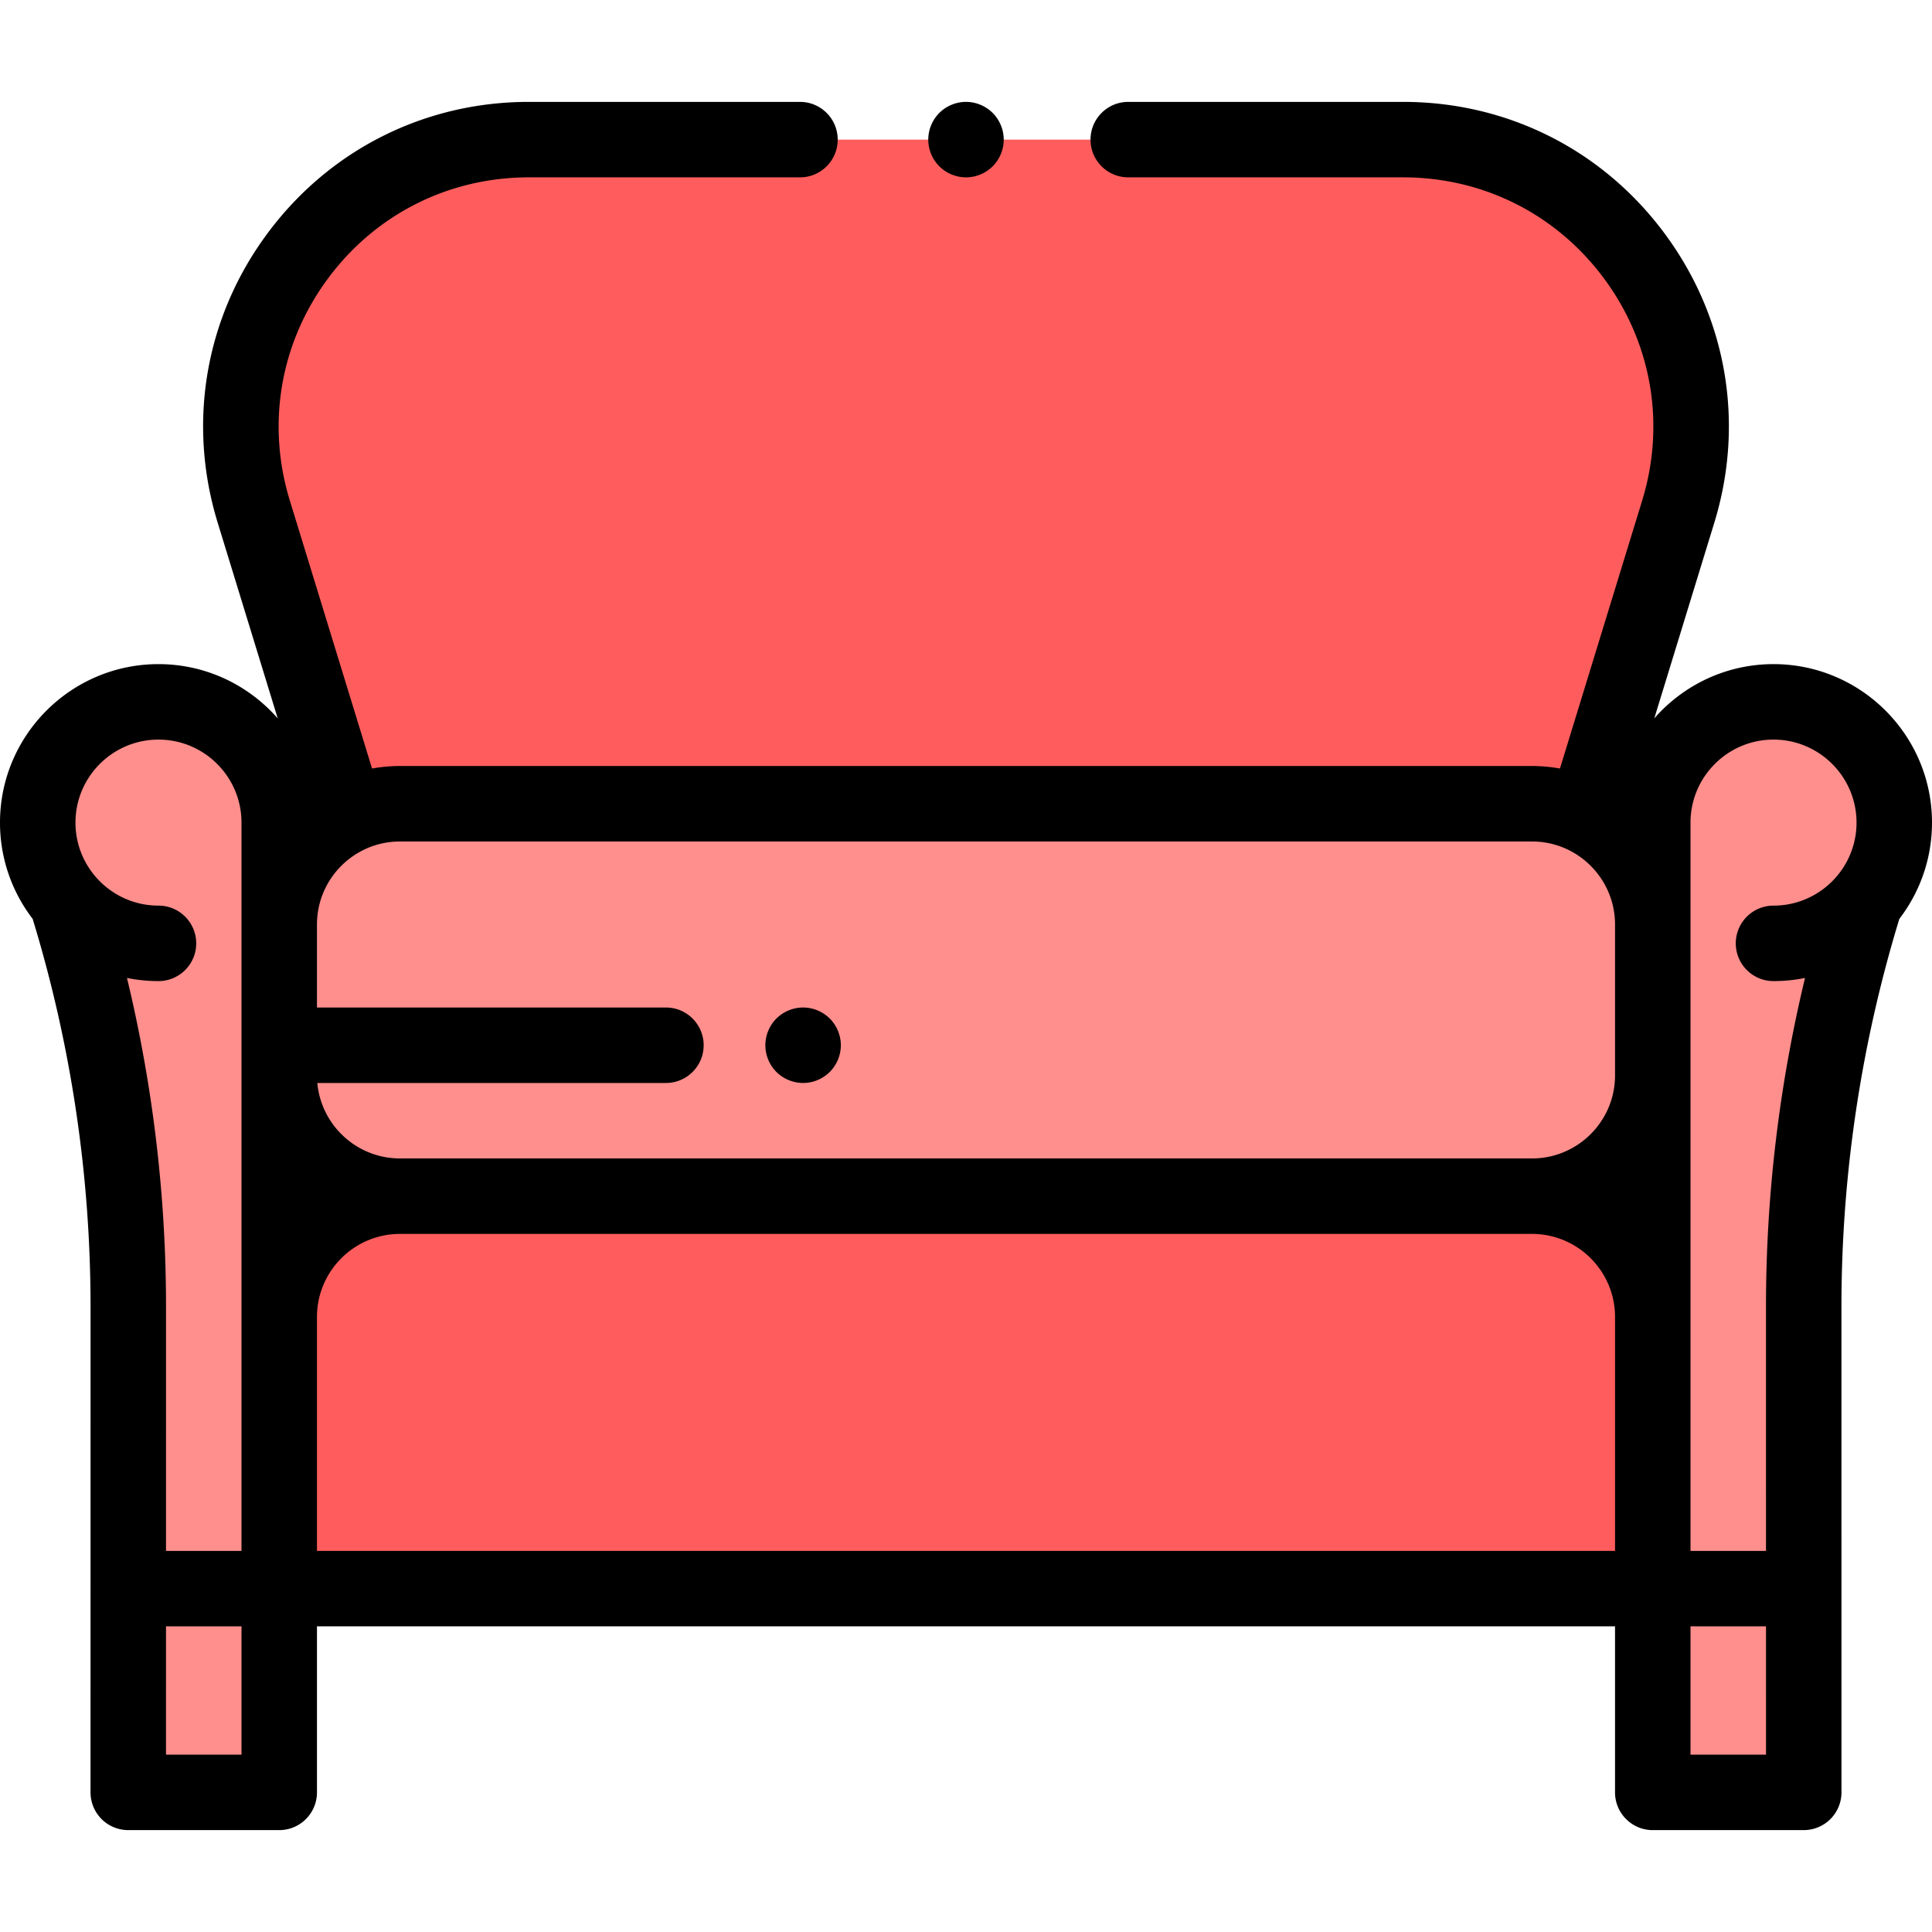 <svg xmlns="http://www.w3.org/2000/svg" viewBox="-49 141 512 512"><path d="M421 391c17.673 0 32-14.327 32-32 0-17.673-14.327-32-32-32-17.673 0-32 14.327-32 32v257h40.009l-.007-128.628a362.366 362.366 0 0 1 16.337-107.597m-476.679.001a362.366 362.366 0 0 1 16.337 107.597L-15.01 616H25V359c0-17.673-14.327-32-32-32-17.673 0-32 14.327-32 32 0 17.673 14.327 32 32 32" fill="#fe8f8d"/><path d="M357 458H57c-17.673 0-32 14.327-32 32v72h364v-72c0-17.673-14.327-32-32-32z" fill="#ff5d5d"/><path d="M357 354H57c-17.673 0-32 14.327-32 32v40c0 17.673 14.327 32 32 32h300c17.673 0 32-14.327 32-32v-40c0-17.673-14.327-32-32-32z" fill="#fe8f8d"/><path d="M42 354l-23.747-77.398C3.215 227.588 39.87 178 91.138 178h231.723c51.269 0 87.924 49.588 72.886 98.602L372 354" fill="#ff5d5d"/><path d="M207 188c2.63 0 5.21-1.07 7.07-2.931 1.86-1.859 2.93-4.439 2.93-7.069s-1.07-5.21-2.93-7.07c-1.86-1.86-4.44-2.93-7.07-2.93s-5.21 1.069-7.07 2.93A10.058 10.058 0 0 0 197 178c0 2.63 1.07 5.21 2.93 7.069A10.072 10.072 0 0 0 207 188z"/><path d="M454.345 384.509A41.783 41.783 0 0 0 463 359c0-23.159-18.841-42-42-42-12.59 0-23.895 5.576-31.599 14.378l15.906-51.843c8.108-26.426 3.335-54.33-13.096-76.559C375.78 180.749 350.503 168 322.861 168H250c-5.523 0-10 4.478-10 10s4.477 10 10 10h72.861c21.231 0 40.646 9.792 53.267 26.865 12.62 17.073 16.286 38.506 10.059 58.803l-21.784 70.999A42.01 42.01 0 0 0 357 344H57a42.01 42.01 0 0 0-7.403.667l-21.784-70.999c-6.228-20.297-2.562-41.729 10.059-58.803C50.492 197.792 69.907 188 91.139 188H163c5.523 0 10-4.478 10-10s-4.477-10-10-10H91.139c-27.642 0-52.919 12.749-69.35 34.977C5.358 225.206.585 253.11 8.693 279.536l15.906 51.843C16.895 322.576 5.59 317-7 317c-23.159 0-42 18.841-42 42a41.783 41.783 0 0 0 8.655 25.509 352.002 352.002 0 0 1 15.342 102.862l-.004 74.62v.018l-.003 53.99a10 10 0 0 0 10 10.001H25c5.523 0 10-4.478 10-10v-44h344v44c0 5.522 4.477 10 10 10h40.01a10.001 10.001 0 0 0 10-10.001l-.003-53.99v-.018l-.004-74.62a352.002 352.002 0 0 1 15.342-102.862zM399 359c0-12.131 9.869-22 22-22s22 9.869 22 22-9.869 22-22 22c-5.523 0-10 4.478-10 10s4.477 10 10 10c2.859 0 5.651-.287 8.352-.834a371.909 371.909 0 0 0-10.349 87.207l.003 64.627H399V359zm-42 5c12.131 0 22 9.869 22 22v40c0 12.131-9.869 22-22 22H57c-11.456 0-20.891-8.803-21.905-20h92.38c5.523 0 10-4.478 10-10s-4.477-10-10-10H35v-22c0-12.131 9.869-22 22-22h300zm-386-5c0-12.131 9.869-22 22-22s22 9.869 22 22v193H-5.006l.003-64.627a371.962 371.962 0 0 0-10.349-87.207c2.701.547 5.493.834 8.352.834 5.523 0 10-4.478 10-10s-4.477-10-10-10c-12.131 0-22-9.869-22-22zm23.991 247l.002-34H15v34H-5.009zM35 490c0-12.131 9.869-22 22-22h300c12.131 0 22 9.869 22 22v62H35v-62zm364 116v-34h20.007l.002 34H399z"/><path d="M163.83 428c2.63 0 5.21-1.07 7.07-2.931 1.86-1.859 2.93-4.439 2.93-7.069s-1.07-5.21-2.93-7.07a10.093 10.093 0 0 0-7.07-2.93c-2.64 0-5.21 1.069-7.08 2.93-1.86 1.86-2.92 4.44-2.92 7.07s1.06 5.21 2.92 7.069a10.078 10.078 0 0 0 7.08 2.931z"/></svg>